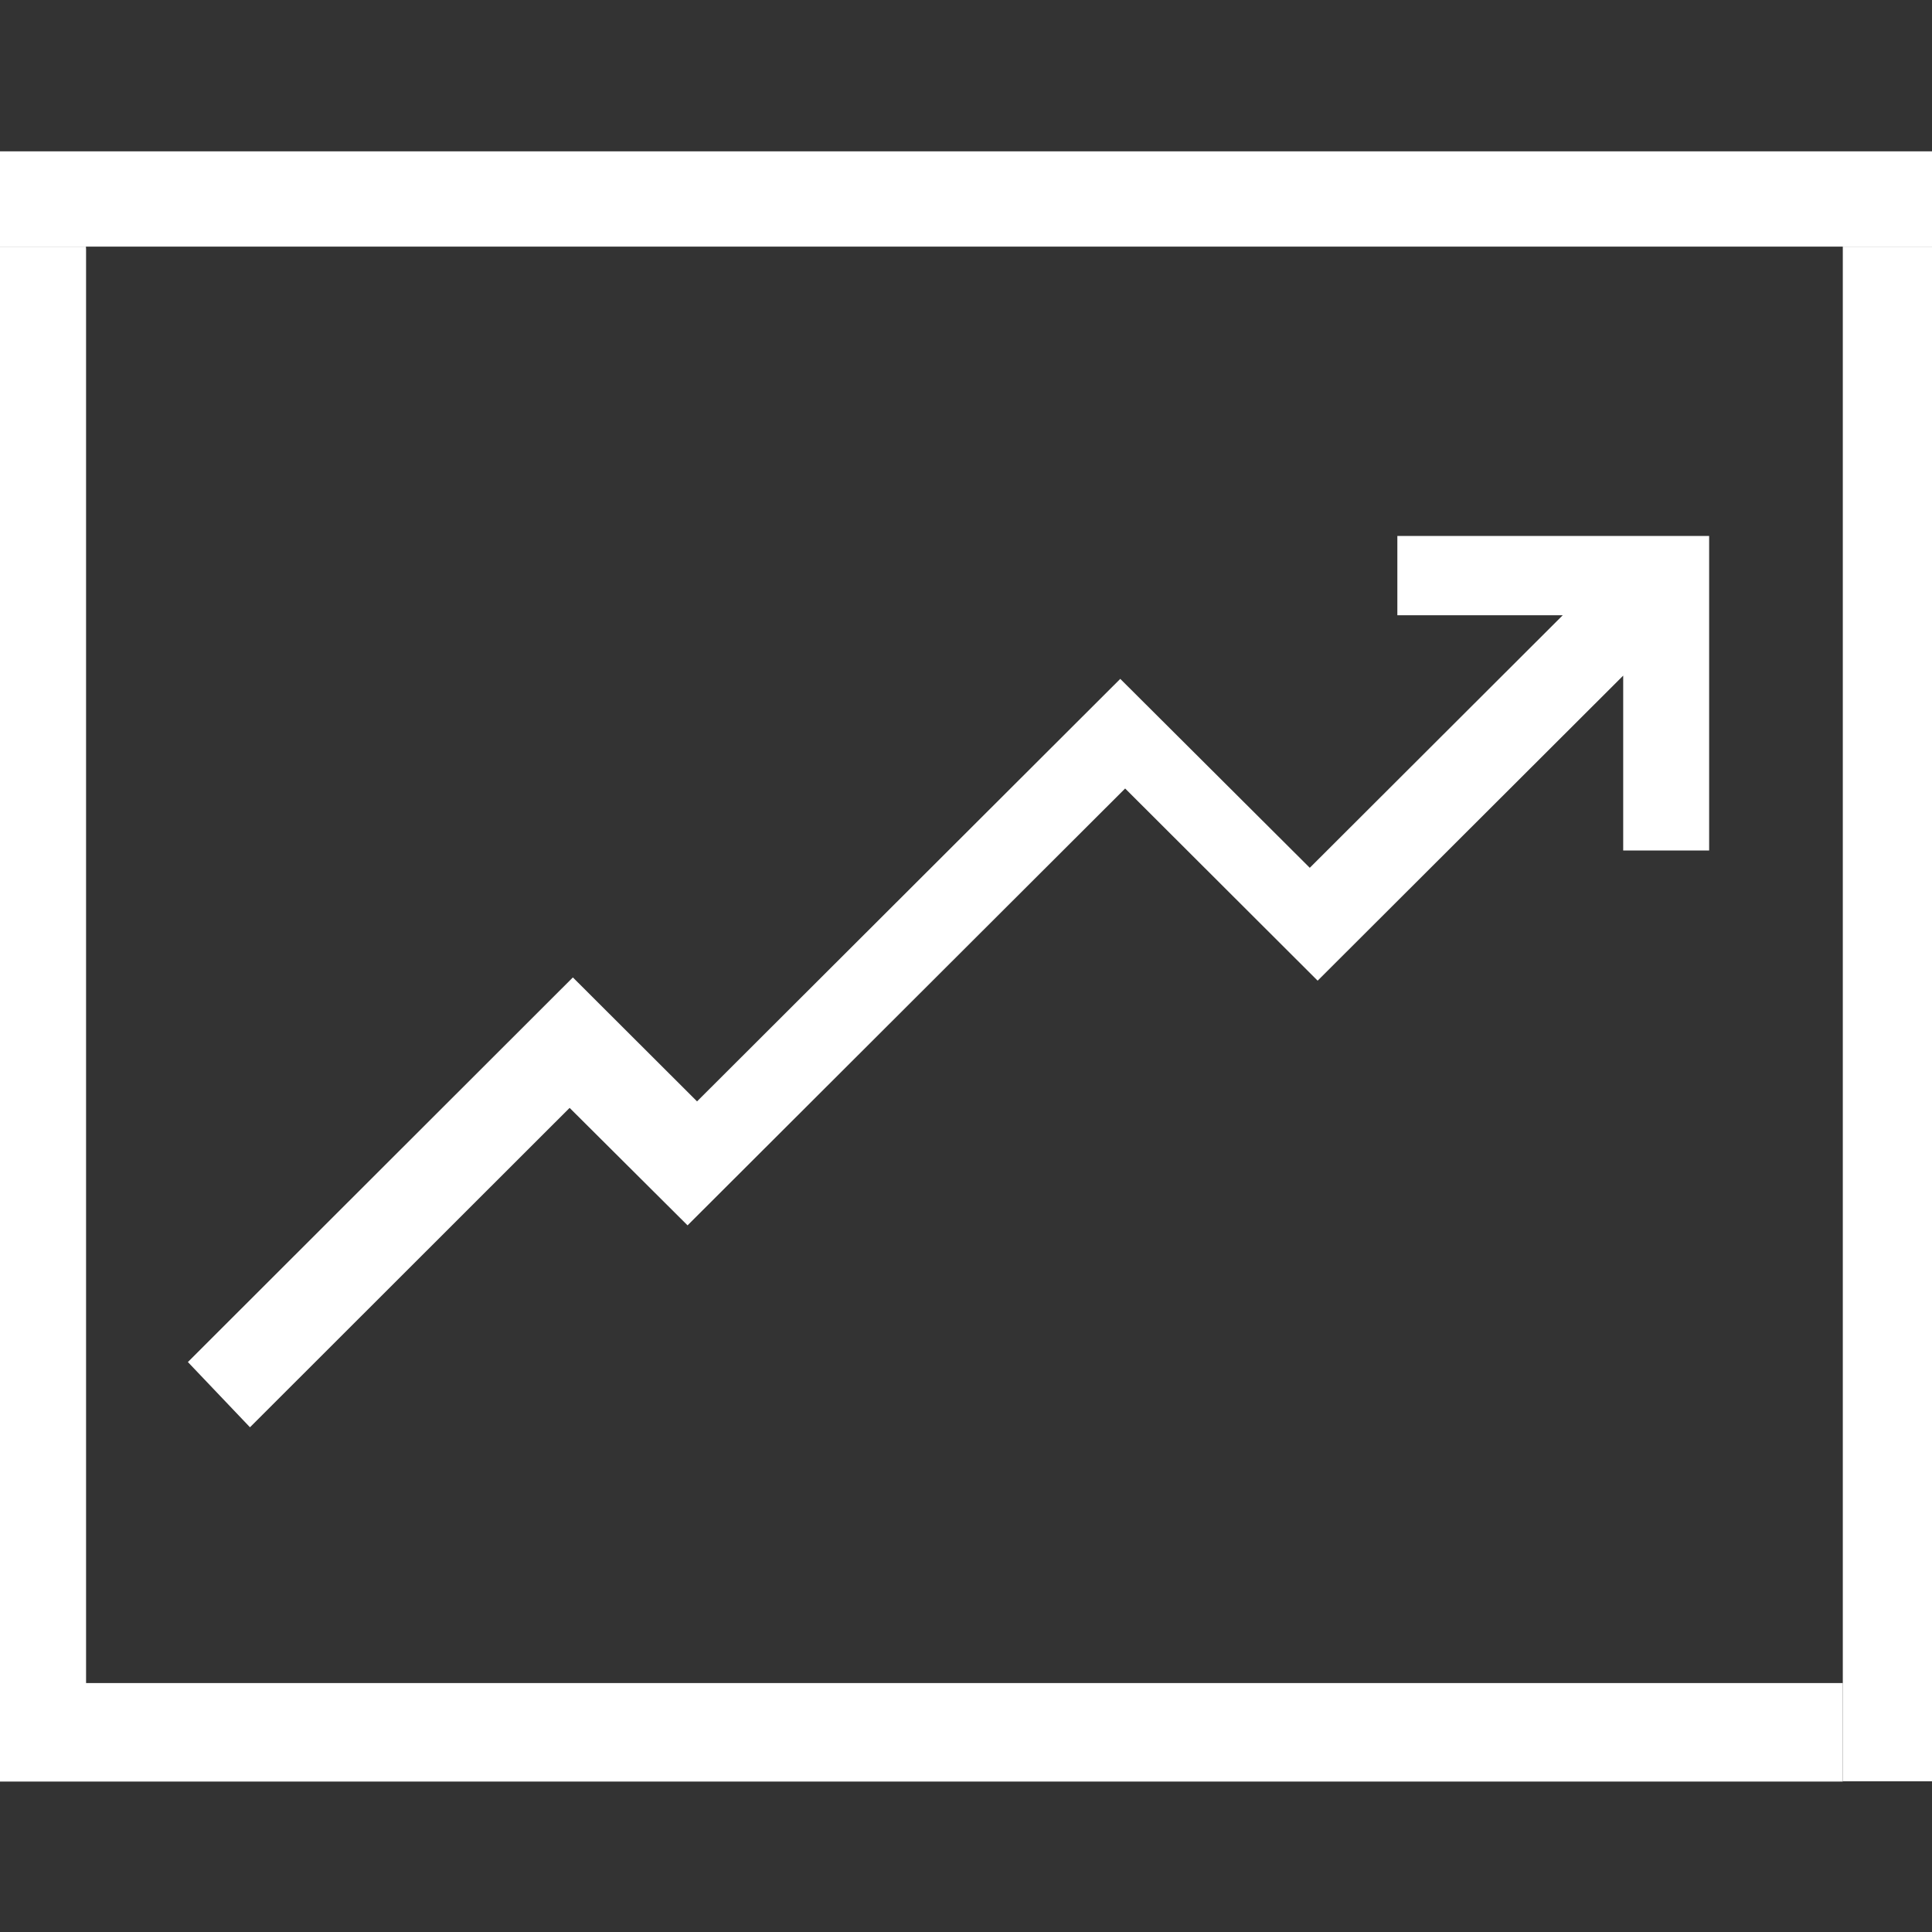 <svg width="500" height="500" viewBox="0 0 500 500" fill="none" xmlns="http://www.w3.org/2000/svg">
<rect x="0" y="0" width="500" height="500" fill="#333333" stroke="none"/>
<path d="M500 39.167H0V63.824H500V39.167Z" fill="white"/>
<path d="M0 461.071L22.242 63.824V435.573H476.916V461.071H0Z" fill="white"/>
<path d="M500 63.824H476.916V461.001H500V63.824Z" fill="white"/>
<path d="M48.625 352.495L148.26 252.956L180.396 285.038L289.924 175.692L338.97 224.586L404.435 159.23H361.634V138.706H442.324V220.103H420.082V174.851L341.005 253.796L291.187 204.062L177.94 317.12L147.418 286.719L64.693 369.377L48.625 352.495Z" fill="white"/>
<path d="M22.242 63.824H0V461.001H22.242V63.824Z" fill="white"/>
</svg>

